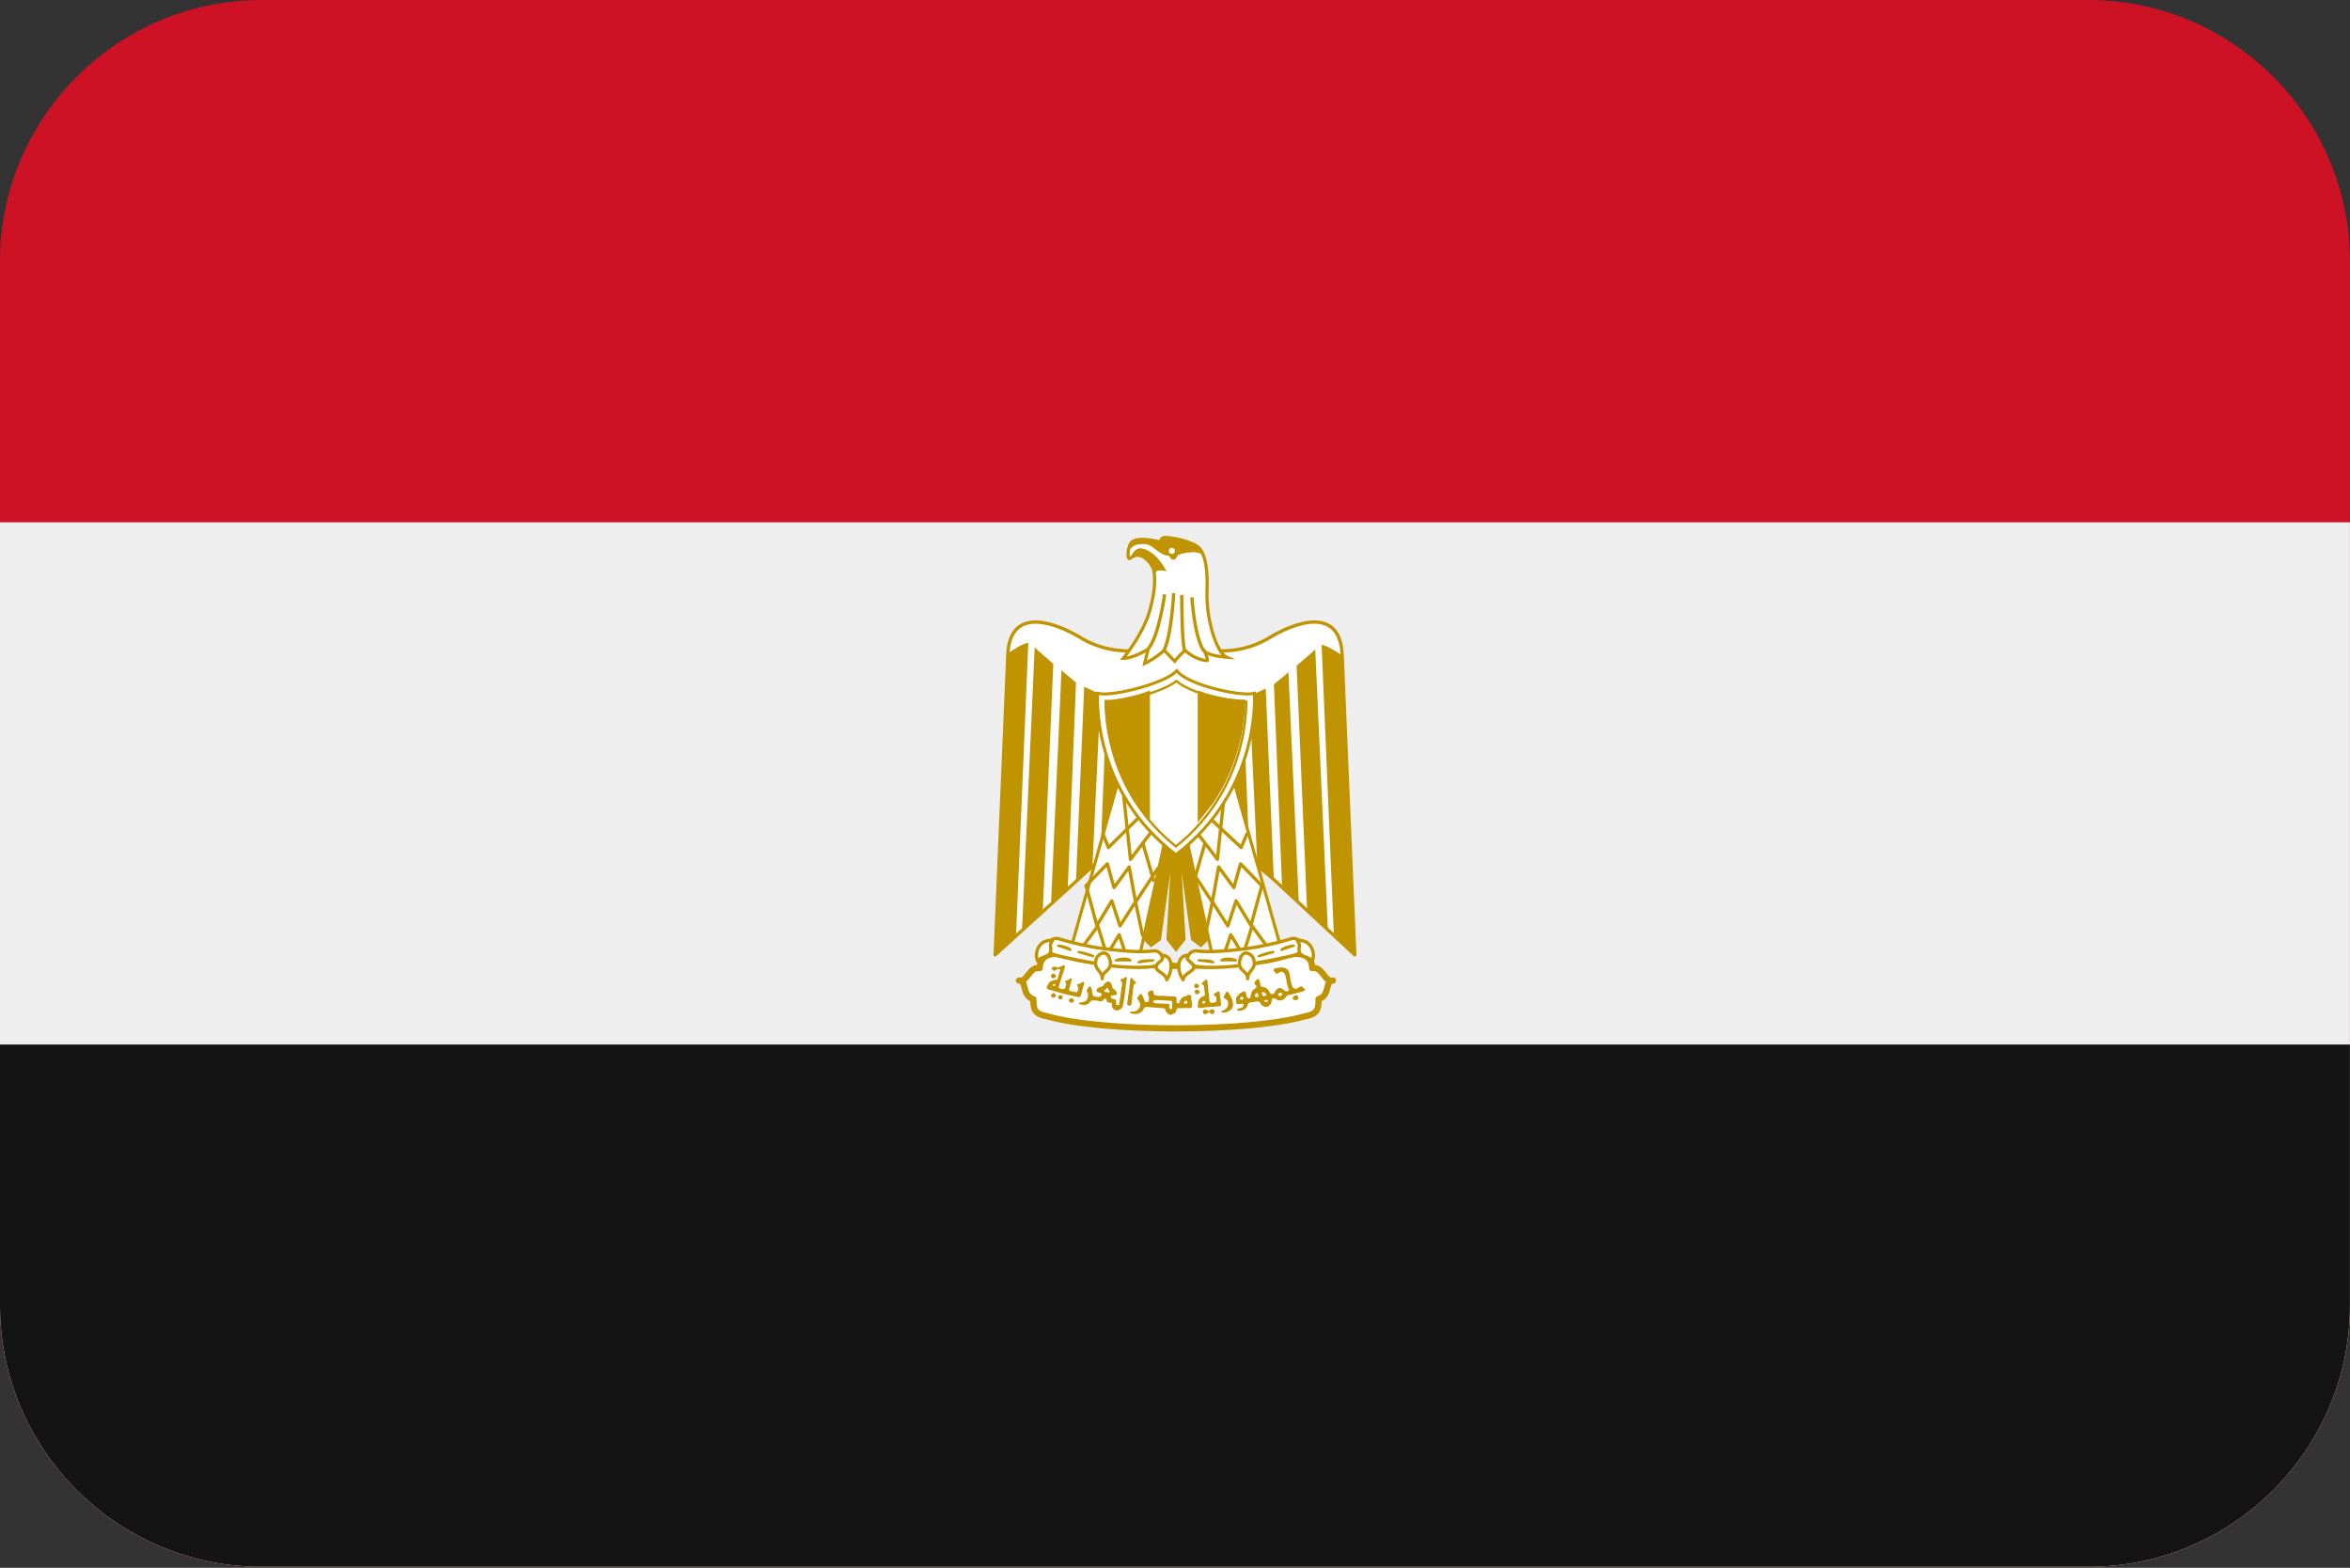 <?xml version="1.0" encoding="UTF-8"?>
<svg xmlns="http://www.w3.org/2000/svg" viewBox="0 0 3600.1 2401.738">
  <rect x="0" y="0" width="3600.1" height="2401.738" fill="#333333" stroke="none"/>
  <defs>
    <style>
      .cls-1 {
        stroke-width: 4.855px;
      }

      .cls-1, .cls-2, .cls-3, .cls-4, .cls-5, .cls-6, .cls-7, .cls-8, .cls-9, .cls-10, .cls-11, .cls-12 {
        stroke: #c09300;
      }

      .cls-1, .cls-2, .cls-3, .cls-4, .cls-5, .cls-6, .cls-13, .cls-14, .cls-10, .cls-15, .cls-11, .cls-12 {
        fill-rule: evenodd;
      }

      .cls-1, .cls-2, .cls-3, .cls-4, .cls-6, .cls-14, .cls-10, .cls-11 {
        fill: #fff;
      }

      .cls-1, .cls-2, .cls-5, .cls-7, .cls-8, .cls-12 {
        stroke-miterlimit: 8;
      }

      .cls-2 {
        stroke-width: 4.584px;
      }

      .cls-3 {
        stroke-width: 9.479px;
      }

      .cls-3, .cls-4, .cls-6, .cls-9, .cls-10, .cls-11 {
        stroke-linejoin: round;
      }

      .cls-3, .cls-6, .cls-10 {
        stroke-linecap: round;
      }

      .cls-4 {
        stroke-width: 5.064px;
      }

      .cls-5 {
        stroke-width: 1.411px;
      }

      .cls-5, .cls-13, .cls-12 {
        fill: #c09300;
      }

      .cls-6 {
        stroke-width: 3.551px;
      }

      .cls-16 {
        fill: #141414;
      }

      .cls-16, .cls-13, .cls-14, .cls-17, .cls-15 {
        stroke-width: 0px;
      }

      .cls-7 {
        stroke-width: 5.062px;
      }

      .cls-7, .cls-8, .cls-9 {
        fill: none;
      }

      .cls-8 {
        stroke-width: 3.651px;
      }

      .cls-17 {
        fill: #eee;
      }

      .cls-9, .cls-10 {
        stroke-width: 5.062px;
      }

      .cls-15 {
        fill: #ce1225;
      }

      .cls-11 {
        stroke-width: 4.739px;
      }

      .cls-12 {
        stroke-width: 4.28px;
      }
    </style>
  </defs>
  <g id="background">
    <path id="eg" class="cls-15" d="M400,.1h2800c220,0,400,180,400,400v1600c0,220-180,400-400,400H400C180,2400.1,0,2220.1,0,2000.1V400.1C0,180.1,180,.1,400,.1Z"/>
  </g>
  <g id="country">
    <g id="eg-2" data-name="eg">
      <g id="h">
        <path class="cls-17" d="M3600,2000.1V800.1H0v1200C0,2220.1,180,2400.1,400,2400.1h2800c220,0,400-180,400-400Z"/>
        <path class="cls-16" d="M3600,2000.1v-400H0v400C0,2220.1,180,2400.1,400,2400.1h2800c220,0,400-180,400-400Z"/>
      </g>
      <g>
        <path class="cls-4" d="M1803.198,1209.551l272.264,253.156-19.384-459.768c-2.846-69.682-63.302-53.696-107.218-28.559-44.489,28.559-95.243,28.559-148.86,9.701-53.607,18.855-104.365,18.855-148.854-9.701-43.912-25.133-104.359-41.123-107.215,28.556l-19.393,459.771,278.66-253.156Z"/>
        <path class="cls-13" d="M1575.321,984.797l-18.826,449.421-31.957,28.68,19.403-462.022c9.125-6.317,25.108-16.075,31.381-16.075v-.003ZM1613.582,1016.965l-15.977,375.939-31.944,32.888,19.396-434.093c6.282,6.31,25.111,21.806,28.525,25.247v.019ZM1648.382,1045.655l-12.548,313.545-25.672,25.247,15.98-357.733c6.26,6.313,18.81,15.499,22.24,18.94ZM1686.044,1061.739l-12.551,267.233-25.108,20.485,12.551-297.473c6.282,2.872,18.833,9.755,25.108,9.755ZM1720.845,1061.739l-9.135,222.7-25.672,25.26,9.704-245.085c6.263,0,22.243,0,25.102-2.875ZM2024.644,987.963l18.83,446.444,31.957,28.49-19.406-458.964c-9.122-6.272-25.108-15.967-31.377-15.967l-.003-.003ZM1986.386,1019.92l15.977,373.447,31.944,32.672-19.396-431.218c-6.282,6.269-25.111,21.66-28.528,25.077l.003.022ZM1951.586,1048.419l12.548,311.468,25.672,25.083-15.98-355.368c-6.26,6.272-18.81,15.397-22.24,18.817ZM1913.924,1064.399l12.551,265.46,25.108,20.349-12.554-295.501c-6.279,2.85-18.83,9.689-25.108,9.689l.003.003ZM1879.124,1064.399l9.135,221.221,25.672,25.092-9.704-243.461c-6.263,0-22.243,0-25.102-2.853Z"/>
        <path class="cls-12" d="M1814.102,1261.61l38.14,174.291-12.529,12.567-13.089-9.714-21.632-155.421,9.109,155.421-12.526,15.996-12.522-15.996,9.109-155.421-21.625,155.421-13.102,9.714-12.513-12.567,38.131-174.291h25.048,0Z"/>
        <path class="cls-11" d="M1715.886,1185.922l-75.831,268.996,104.346,15.964,44.467-202.325-72.985-82.635h.003Z"/>
        <path class="cls-9" d="M1689.128,1275.919l8.9,22.42,48.092-47.497"/>
        <path class="cls-9" d="M1721.481,1219.167l10.347,97.254,31.453-41.256M1750.699,1291.189l17.18,59.424M1774.616,1328.782l-34.749,52.895M1750.705,1434.471l-11.123-52.721-9.708-53.623-23.281,31.593-10.211-36.427-32.584,33.496,16.572,60.925,22.87-37.691,12.579,38.4,23.478-36.602M1660.638,1447.528l21.173-28.924,13.792,44.517,18.912-31.209,12.614,37.352"/>
        <path class="cls-11" d="M1887.268,1185.922l75.831,268.996-104.346,15.964-44.467-202.325,72.981-82.639v.003Z"/>
        <path class="cls-9" d="M1910.859,1275.919l-9.394,22.417-50.764-47.493"/>
        <path class="cls-9" d="M1875.34,1219.167l-10.347,97.254-31.453-41.256M1846.122,1291.189l-17.18,59.424M1822.205,1328.782l34.749,52.895M1846.116,1434.471l11.123-52.721,9.708-53.623,23.281,31.593,10.211-36.427,32.584,33.496-16.572,60.925-22.87-37.691-12.579,38.4-23.478-36.602M1939.346,1447.528l-21.173-28.924-13.795,44.517-18.912-31.209-12.614,37.355"/>
        <path class="cls-3" d="M1801.501,1575.314c79.27,0,155.11-6.294,199.583-18.893,18.82-3.429,18.82-13.162,18.82-25.767,18.823-6.294,9.122-28.62,22.236-28.62-13.115,3.445-15.961-22.328-31.928-18.883,0-22.338-22.24-25.197-41.06-18.909-37.637,12.602-104.353,15.467-167.652,15.467-63.293-2.865-129.442-2.865-167.648-15.467-18.817-6.288-41.047-3.429-41.047,18.909-15.97-3.442-18.82,22.328-31.931,18.887,13.111,0,3.416,22.322,22.236,28.616,0,12.605,0,22.338,19.387,25.767,43.9,12.598,119.75,18.893,199.004,18.893h0Z"/>
        <path class="cls-10" d="M1691.275,1453.281c25.862,3.306,54.608,6.054,77.034,3.306,12.636,0,21.837,20.907-3.454,24.215-22.414,2.745-57.483,0-76.458-3.309-16.094-2.751-51.16-8.802-73.586-14.865-22.417-9.344-6.313-27.495,6.32-24.75,19.551,6.051,44.85,12.108,70.145,15.407v-.003ZM1908.58,1453.281c-25.874,3.306-54.611,6.054-76.461,3.306-13.225,0-22.423,20.907,2.875,24.215,22.42,2.745,57.489,0,76.449-3.309,16.103-2.751,51.166-8.802,73.586-14.865,22.426-9.344,6.332-27.495-6.32-24.75-19.548,6.051-44.84,12.108-70.129,15.407v-.003Z"/>
        <path class="cls-10" d="M1612.151,1441.116c-19.52-3.419-28.708,18.788-22.385,31.32,2.865-6.266,16.075-6.266,18.95-12.532,3.435-9.676-2.875-9.676,3.435-18.788h0ZM1688.523,1499.375c0-12.522,12.627-10.984,12.627-23.516,0-6.263-3.439-15.955-9.755-15.955s-12.636,6.266-12.636,12.529c-2.875,12.538,9.765,14.422,9.765,26.941h0ZM1779.426,1463.315c18.934,0,17.057,25.073,7.868,37.605,0-9.112-16.078-12.532-16.078-18.788,0-9.698,14.514-9.698,8.21-18.817h0ZM1987.688,1441.116c19.523-3.419,28.715,18.788,22.395,31.32-2.872-6.266-16.078-6.266-18.95-12.532-3.445-9.676,2.875-9.676-3.445-18.788ZM1911.315,1499.375c0-12.522-12.621-10.984-12.621-23.516,0-6.263,3.439-15.955,9.758-15.955s12.633,6.266,12.633,12.529c2.872,12.538-9.771,14.422-9.771,26.941h0ZM1820.413,1463.315c-18.94,0-17.063,25.073-7.874,37.605,0-9.112,16.075-12.532,16.075-18.788.003-9.698-14.514-9.698-8.201-18.817h0Z"/>
        <path class="cls-6" d="M1621.051,1448.693c6.288,0,15.993,2.884,18.849,6.332l-18.868-6.345.019.013ZM1652.419,1458.493c3.429,0,15.996,2.875,22.274,6.323l-22.293-6.345.019.022ZM1766.666,1471.142c-6.282,0-18.845,0-22.265,2.869l22.252-2.891.013.022ZM1731.834,1471.142c-3.42-3.464-15.989-3.464-22.268,0h22.268ZM1981.982,1448.693c-6.282,0-15.423,2.884-18.852,6.332l18.852-6.332ZM1950.573,1458.493c-3.423,0-15.989,2.875-22.271,6.323l22.29-6.345-.019.022ZM1836.329,1471.142c6.285,0,18.849,0,22.271,2.869l-22.29-2.891.019.022ZM1871.158,1471.142c3.426-3.464,15.996-3.464,22.274,0h-22.293.019Z"/>
        <path class="cls-13" d="M1612.806,1498.473c-2.121-.386-3.236-1.992-2.704-3.891.652-2.314,2.593-3.638,4.423-3.017,1.165.393,3.299,2.448,3.309,3.185.009.845-1.118,2.859-1.602,2.865-.209,0-.532.174-.719.386-.399.446-1.643.665-2.707.472ZM1831.181,1513.363c-.788-.282-2.048-1.969-2.045-2.751.006-1.469,2.283-3.866,3.692-3.879.696-.003,2.603.944,3.315,1.65,1.292,1.286,1.01,3.391-.614,4.588-.798.592-3.179.804-4.347.389v.003ZM1832.612,1522.783c-1.669-.541-2.28-1.32-2.416-3.09-.142-1.846.044-2.131,2.083-3.195l1.453-.757,1.377.586c1.909.814,2.758,1.691,2.824,2.916.073,1.32-.953,2.672-2.546,3.353-1.396.598-1.479.605-2.777.187h0Z"/>
        <path class="cls-13" d="M1629.85,1478.747c-1.39-.044-3.299,1.213-4.392,1.849-2.609.602-5.642,2.178-8.159.494-2.479-.754-5.778-.158-6.152,2.84.636,2.574,4.306,4.046,6.529,2.346,1.65-2.125,6.149-3.369,6.652.244-1.836,2.736-1.627,6.355-3.138,9.258-.247,1.808-1.013,3.527-2.011,5.063-1.855.18-3.828-.035-5.395,1.108-2.514.136-5.082,1.365-6.529,3.458-1.618,2.283-3.166,4.604-3.641,7.406.434,2.862,3.768,3.682,6.279,3.825,2.675.725,5.357,1.675,8.033,2.47,4.36.959,8.441,2.508,12.804,3.454,6.361,1.887,13.045,2.755,19.453,4.445.671.218,1.301.408,2.007.494,2.663.541,4.05-2.302,4.268-4.445,1.32-4.578,2.327-9.236,3.641-13.824.902-1.836,1.995-5.99-1.631-5.06-2.071,1.219-3.825,3.055-6.402,3.207-3.511.203-1.507,3.736-.127,5.186.307,2.321-.44,5.091-2.007,6.912-2.09,1.301-4.705-.222-6.906-.741-2.305.038-6.921-1.118-4.768-4.198.763-2.276.833-4.771,1.757-7.032,1.178-2.428,1.349-5.079,1.884-7.653-1.453-3.071-3.932,1.01-5.899,1.355-1.358.928-6.45,1.32-3.768,3.705,2.311,1.726.538,4.727.127,6.912-.149,3.043-3.366,3.768-5.902,3.087-2.52-.12-6.028-1.966-3.888-4.692.484-2.27,1.292-4.502,1.757-6.788.953-2.755,1.754-5.383,2.761-8.147.434-2.448,1.33-4.768,2.508-6.912.07-2.707,1.919-5.034,1.884-7.776-.187-1.336-.798-1.824-1.631-1.849h0ZM1615.415,1507.379c.299-.051.607-.008.88.123,1.001.421,1.032,1.222,0,2.099-.453.383-.966.754-1.13.741-1.881-.158-2.435-.434-2.511-1.111-.07-.595.123-.769,1.38-1.358.437-.223.901-.389,1.38-.494h0ZM1611.252,1527.209c-1.992-1.843-1.669-3.185,1.276-5.345,1.26-.925,2.026-.82,3.467.472,2.219,1.992,2.308,3.252.348,4.958-.969.842-1.39,1.016-2.517,1.026-1.178.013-1.513-.133-2.574-1.111ZM1623.505,1530.844c-1.83-.413-2.979-2.232-2.566-4.062.002-.011.005-.021.007-.032l.057-.203c.516-1.719.814-1.887,3.375-1.912,2.872-.029,3.429.446,3.454,2.932.016,1.399-.092,1.722-.801,2.371-.833.76-2.432,1.168-3.527.902v.003ZM1981.422,1531.158c-.912-.744-1.096-1.083-1.105-2.033-.013-1.621.937-2.812,2.995-3.727,2.739-1.222,3.857-1.054,4.889.731,1.371,2.378,1.304,3.347-.339,4.946-.906.883-1.077.934-3.153.956-2.036.013-2.27-.041-3.287-.874ZM1639.77,1535.701c-1.46-.383-2.216-1.463-2.235-3.185-.019-1.32.079-1.529,1.016-2.251.608-.469,1.567-.871,2.324-.969,1.073-.146,1.463-.054,2.327.541,2.21,1.529,2.682,3.04,1.4,4.509-1.365,1.561-2.656,1.925-4.832,1.355ZM1727.816,1539.57c-.326-.396-1.042-.63-1.118-1.134.13-2.191.238-4.411.947-6.51.386-2.064.048-4.224.779-6.234.753-3.66.75-7.437,1.615-11.072.041-1.874.222-3.749.776-5.554.633-2.85.054-5.829.909-8.647-.092-1.058,1.146-3.882,2.232-2.21,1.58,2.28,3.663,4.129,5.709,5.984,1.757,1.001.146,2.47-1.07,2.964-1.669.646-2.074,2.451-1.957,4.037-.234,1.637-.899,3.185-.969,4.857-.352,2.46-.285,4.958-.608,7.412-.731,2.406-.453,4.977-.696,7.456.032,1.574-.728,3.002-.624,4.582-.193,1.602-.266,3.534-1.634,4.632-1.32.655-3.233.541-4.293-.564h.003ZM1847.107,1500.863c-1.938,1.441-3.67,3.141-5.398,4.816-2.378,1.773,1.957,2.802,2.511,4.319.633,2.314.595,4.781.753,7.159.731,2.184,1.03,4.49.88,6.788-.209,2.46-3.47,1.941-4.895,3.334-1.976.817-2.764,2.726-4.268,4.072-.991,1.906-1.254,4.252-1.38,6.418.139,1.77-1.216,3.749,0,5.31.155.218.342.519.5.738.409.576,1.377.117,2.011.247,2.02-.111,4.129.187,6.022-.617,4.86-.826,9.765-.893,14.688-1.108,3.008.092,5.902-.937,8.91-.864,2.359.513,3.42-2.001,3.391-3.828-1.336-2.58-.184-5.642-1.257-8.27-.943-2.656-.57-5.639-1.004-8.39-.06-2.169-2.856-2.97-4.268-1.358-1.371,1.361-3.584,1.634-4.645,3.331-1.19,2.381,2.52,2.384,3.138,4.198.709,1.833.478,3.872.627,5.801.459,2.34-2.125,2.473-3.765,2.717-2.156.795-5.18,1.323-6.402-1.235-.766-1.893-.662-3.923-.877-5.924-.054-3.524-.915-6.988-1.13-10.493-.206-4.331-.966-8.637-1.254-12.959-.041-1.798-.285-4.733-2.888-4.195v-.003ZM1844.596,1533.45l1.257.123.123,1.479.127,1.482-1.634.494c-.535.159-1.08.283-1.631.37-.258-.154-.509-.319-.753-.494-.88-.627-.655-1.52.503-2.713.652-.674.959-.804,2.007-.741h0ZM1724.239,1496.794c-1.526.535-3.464,2.739-5.019,2.717-3.537.247-3.043,3.632-.503,4.813.336,1.029.022,2.324.127,3.458.494,3.119-1.507,5.626-1.13,8.764-.177,3.435-1.232,6.785-1.38,10.243-.991,3.568-1.004,7.238-1.631,10.863-.421,3.252-2.812,2.102-4.898,1.235-.016-1.409-.108-2.786-.123-4.198.868-3.226-1.773-4.17-4.395-4.566-2.755.256-4.107-2.068-3.514-4.442,1.184-1.387,4.164-1.001,6.025-1.235,3.942.804,3.784-4.392,1.757-6.171-1.384-2.511-4.813-3.591-5.772-6.171.383-3.423-1.928-6.842-4.772-8.517-4.373-.301-7.672,3.407-9.286,7.035-1.821.516-3.632,1.051-5.398,1.729-2.846.7-6.909,5.557-3.014,7.403,2.188.592,8.84,2.087,5.902,5.063-1.656,2.793-4.825,2.84-7.659,2.099-2.903,0-6.139-1.393-6.022-4.692-.595-2.96-.497-6.155-1.884-8.888-.595-3.315-4.42-2.539-4.645.494-2.945,2.112-2.552,5.522-.5,8.023,1.279,2.878.013,6.231-1.254,8.888-.769,3.454-4.645,3.571-7.409,4.689-1.355.519-6.538-.307-4.642,2.593,3.024,1.048,6.636,1.995,9.79,1.232,3.306-.402,6.174-2.625,7.783-5.43,2.219-2.21,6.032-1.054,8.91-1.111,3.106-.006,6.279,2.144,9.29.741.871-2.226,4.908-5.905,6.149-2.096-.209,3.407,2.85,5.234,6.025,4.813,3.47-.193,2.188,2.413,2.134,4.445.231,3.689,2.65,5.626,5.775,7.159,1.064.282,2.188.187,3.261,0,3.005-.931,6.241-2.248,7.156-5.557,1.219-2.688,1.247-5.728,2.134-8.514.712-4.464,1.631-8.929,1.757-13.453,1.108-4.103.792-8.438,1.631-12.592.532-3.087.928-6.174,1.257-9.255-.37-1.65-1.092-1.925-2.011-1.605v-.003ZM1697.003,1513.211c.608.073.947.807,1.004,2.099.063,1.437.83,2.609,1.757,2.837.735.18.671.944-.123,1.482-.462.313-1.289.503-2.764.494-2.321-.013-3.758-.602-5.019-1.852l-.753-.738,1.13-.744c.792-.614,1.545-1.273,2.258-1.973,1.146-1.149,1.903-1.678,2.511-1.605h0ZM1962.222,1482.103c-2.276.101-4.566.465-6.649.988-4.179-.256-6.279,4.056-2.261,6.171,2.416,6.06,6.187-1.251,10.04-.741,5.775,1.105,6.263,7.238,7.156,11.848.326,4.569,1.662,9.014,3.011,13.333,3.866,4.224-2.894,6.871-5.772,3.578-2.457-2.625-7.716-5.845-10.67-2.223-3.628,1.513-3.777,6.282-6.779,7.653-4.854,1.456-5.465-4.42-8.033-6.912-2.359-3.255-6.868-3.54-10.544-4.689-1.722-3.432-.823-9.264-4.392-11.601-2.995,1.2-8.489,6.722-3.891,9.255,4.49,3.796-1.96,5.535-4.018,8.147-2.938,3.217-3.407,7.646-3.891,11.728-5.056,2.745-6.041-3.112-6.652-6.792-.393-4.388-4.161-3.1-6.779-1.479-3.825,1.523-5.734,5.094-8.41,7.897-.32,2.558.152,5.36.127,8.023.868,3.204,4.829,1.7,7.279,1.482,3.932-1.618,5.541,2.479,2.387,4.816-2.137,2.669-8.916,1.273-8.286,5.554,2.185.25,4.461.168,6.652,0,4.379-1.178,9.084-4.217,9.54-9.011.576-4.179,6.697-3.419,10.04-4.319,4.183-1.187,9.217-1.491,10.17,3.701,2.846,2.941,9.03,6.257,12.174,2.223,3.192-1.919,4.724-5.284,4.518-8.888-.652-3.1,5.094-3.211,6.526-1.482,2.096,3.388,8.641,2.391,11.8.494,3.356-2.438,4.088-6.735,8.913-6.788,7.156-2.109,14.593-3.324,21.587-5.924,5.664-1.216-.842-4.73-2.261-6.788-4.312-2.099-8.064,6.484-12.928,2.219-3.758-2.827-3.502-8.201-4.895-12.342-.953-5.36-.712-11.544-4.645-15.799-2.701-2.821-6.367-3.502-10.167-3.331h0ZM1934.859,1519.503c.507-.013,1.077.234,2.011.741,1.761.953,3.014,2.539,3.011,3.825,0,.839-.218.896-1.507,1.482-.792.358-1.691.744-2.007.741-.728-.009-2.508-1.409-2.511-1.976-.003-.234-.231-1.13-.5-1.849-.475-1.27-.402-1.251.25-2.099.415-.545.75-.852,1.254-.864h0ZM1961.095,1520.858c1.494-.095,2.384.364,3.011,1.485.731,1.298.234,2.292-1.631,3.084-.817.348-1.637.63-1.757.617-.123-.013-.798-.405-1.507-.864-1.086-.703-1.244-1.042-1.254-1.852-.013-1.244,1.403-2.356,3.135-2.47h.003ZM1925.196,1521.228c.437-.066.836.158,1.38.617.722.611.95,1.102,1.13,2.346.123.864.105,1.982,0,2.47-.196.893-.215.852-2.261.864-2.571.022-2.812-.253-2.761-2.593.032-1.488.048-1.89.88-2.717.643-.64,1.194-.921,1.631-.988ZM1903.105,1526.909c.873.181,1.561.856,1.757,1.726.263,1.257.032,1.827-1.007,2.346-.89.446-2.948.595-3.514.247-.302-.189-.558-.442-.75-.741-.275-.478-.225-.709.123-.988.244-.193.503-.472.503-.617-.003-.143.269-.643.627-1.111.513-.712,1.4-1.051,2.258-.861h.003ZM1940.258,1531.598c.641-.014,1.266.205,1.757.617.744.64.719,1.58-.127,2.223-.541.412-3.502.374-4.518,0-.453-.168-.624-.393-.627-.864-.009-.557.149-.899,1.13-1.358.82-.386,1.669-.614,2.384-.617ZM1871.288,1550.63c-.383-.247-.956-.462-.38-.874.693-1.197,2.08-1.608,3.312-2.055,2.192-.967,4.093-2.489,5.516-4.417.199-1.314,1.704-2.03,1.697-3.404.009-1.874.123-3.796-.342-5.633-.513-1.681-1.814-2.97-3.318-3.844-1.032-.798-2.707-1.016-3.087-2.428-.212-1.352,1.016-2.384,1.447-3.591.896-1.665,1.653-3.41,2.615-5.034,1.039-1.137,2.644-.063,3.185,1.035.76,1.096,1.431,2.273,1.808,3.543,1.216,1.311,2.292,2.85,2.729,4.591.595,1.225,1.539,2.378,1.482,3.815,0,1.646.943,3.109.887,4.765.054,2.213.051,4.521-.773,6.611-.56,1.159-1.688,1.855-2.435,2.894-1.279,1.168-2.691,2.286-4.338,2.907-1.159.364-1.833,1.681-3.29,1.361-2.068.035-4.164.313-6.215-.016.13.215-.627-.361-.5-.225v-.003ZM1843.773,1552.409c-.975-.988-1.184-1.406-1.197-2.371-.009-.978.18-1.368,1.133-2.314,1.761-1.748,2.622-1.792,5.661-.279,2.903,1.447,3.885,1.577,4.145.554.253-.988,1.925-1.893,3.511-1.9,1.007-.009,1.574.19,2.378.804,1.01.773,1.061.893,1.086,2.682.016,1.83-.009,1.9-1.168,2.91-1.114.962-1.292,1.023-2.672.887-1.757-.174-2.809-.962-3.097-2.324-.206-.988-.56-1.222-.823-.554-.085.218-.516.484-.959.592-.817.203-2.204,1.061-3.188,1.976-.374.345-1.026.51-2.083.519-1.431.009-1.627-.073-2.726-1.181h0ZM1764.165,1517.255c-2.669.029-5.544,2.239-5.899,4.813.611,2.973,3.122,5.886,1.507,9.011,1.114,4.002-3.059,5.519-5.902,3.211-1.716-3.837-2.584-8.042-5.145-11.478-3.23-.902-4.639,4.173-6.902,5.924,1.121,2.983,4.401,5.655,4.768,9.378.785,3.616-1.45,7.627-4.645,9.505-2.755,2.587-6.529,1.662-9.913,2.223-4.116,2.362,3.017,3.226,4.895,3.331,4.208.421,8.574-.123,11.671-3.207,3.09-1.45,2.853-6.706,6.529-7.282,6.38-.282,12.703.959,19.077,1.111,3.413.801,8.691-.402,11.047,2.096.006,4.376,3.777,7.073,7.406,8.764,2.004.548,4.113-1.893,6.149-2.346,3.879-1.216,2.701-5.93,5.022-7.776,6.63-.351,13.32-.275,19.957-.37,1.263.032,1.637-1.735,2.511-2.466-.146-2.523-.238-5.028-.627-7.529-1.279-3.185.206-7.285-2.134-9.999-3.334-.893-6.171,2.109-9.54,2.346-3.72,1.631-6.852,5.009-7.029,9.135-2.201,3.54-5.734-.63-4.518-3.581-.139-1.286.282-2.78-.127-3.948-2.036-2.403-5.601-1.618-8.406-1.976-4.094.161-8.087-.709-12.177-.617-3.587-.266-7.317.307-10.794-.614-4.145-.117-3.575-4.103-4.268-6.915-.735-.512-1.616-.772-2.511-.741h0ZM1772.197,1531.819c1.377.029,2.679.206,4.018.37,1.729.282,3.575-.586,5.272,0,3.923.655,7.846.5,11.797.864,1.045-.016,1.792.728,2.511,1.358.009,2.698.003,5.446,0,8.147-.12,1.016.307,2.362-.627,3.084-.298.23-.64.398-1.004.494-1.089-.275-2.238-.978-2.764-1.976-.165-1.412.073-2.78.127-4.195-.028-.367.165-.937,0-1.235-.839-.617-1.847-.962-2.888-.988-3.41-.114-6.754-.361-10.167-.494-2.837-.174-5.756.241-8.533-.491-1.08-.386-2.482-.256-3.138-1.358-.94-1.077.415-2.359,1.38-2.84,1.279-.57,2.637-.766,4.015-.741h0ZM1817.509,1532.807c.636-.009.839.196,1.13,1.358.184.741.399,1.646.5,1.976.146.465-.085.617-.75.861-1.985.738-3.961.665-4.645-.244-.313-.415.051-1.719.627-2.223,1.162-1.023,2.451-1.726,3.138-1.729h0Z"/>
        <path class="cls-1" d="M1849.121,1012.099c2.66.158-3.6-14.185-3.6-14.185,7.042,7.172,33.635,8.884,33.635,8.884-15.958-7.02-31.909-60.013-30.035-102.25,1.722-42.393-6.098-59.075-12.358-65.307-7.979-7.95-33.632-14.964-50.527-15.901-9.543-.465-7.979,7.168-7.979,7.168-17.674-4.518-35.351-6.231-43.33-.934-7.513,4.99-9.078,29.927-3.597,25.564,13.292-10.601,24.871-.934,32.847,10.597,7.039,10.132,6.57,38.812-3.6,72.32-10.635,35.224-39.733,70.452-39.733,70.452,15.799,0,38.014-14.026,38.014-14.026l-5.316,21.977c16.737-7.95,30.035-20.264,30.035-20.264l15.955,16.68c5.319-7.013,15.958-16.68,15.958-16.68,0,0,13.295,14.03,33.632,15.904h0Z"/>
        <path class="cls-7" d="M1784.153,910.511s-8.799,65.05-25.314,83.525M1798.05,908.807s-3.4,65.823-14.818,86.941M1810.369,911.46s0,72.035,4.322,84.298M1825.96,915.022s3.549,60.551,18.367,82.439"/>
        <path class="cls-5" d="M1769.006,881.894c-.779-6.184-2.188-11.037-4.224-14.213-7.982-12.374-19.555-22.743-32.856-11.37,0,0,4.537-15.052,14.239-15.552,7.51-.5,24.564,6.019,39.587,33.442,0,0-11.11-2.672-13.767-.165-5.012,4.683-2.979,7.859-2.979,7.859Z"/>
        <path class="cls-5" d="M1732.236,839.277c1.07-3.549,2.758-6.792,4.905-8.182,7.82-5.246,25.137-3.549,42.456.925,0,0-1.532-7.561,7.817-7.096,16.553.925,41.69,7.871,49.504,15.743,1.84,2.007,3.989,4.942,5.826,9.413h-.304c-3.831-5.402-14.717-5.091-17.322-4.784-4.141.465-6.744.307-12.263,1.697-2.606.621-6.592,1.39-8.739,3.087-1.681,1.39-3.065,6.484-5.667,6.484-4.141,0-3.831-1.08-4.908-2.314-1.38-1.697-2.147-4.17-3.527-4.015-4.287.776-11.186-2.622-19.922-9.568-8.736-6.95-12.111-8.647-23.452-7.874-11.186.925-14.713,7.257-14.713,7.257l.31-.773Z"/>
        <path class="cls-14" d="M1800,843.9c0,2.624-2.129,4.75-4.752,4.749-2.624,0-4.75-2.129-4.749-4.753s2.129-4.75,4.752-4.749c2.624,0,4.75,2.129,4.749,4.753Z"/>
        <path class="cls-2" d="M1801.504,1309.335c131.424-100.325,120.155-247.292,120.155-247.292-3.367.685-6.794,1.031-10.23,1.032-27.568,0-93.321-15.651-108.662-35.535-16.433,17.997-83.626,35.535-111.021,35.535-3.467,0-6.934-.342-10.227-1.032,0,0-11.446,146.96,119.981,247.292h.003Z"/>
        <path class="cls-13" d="M1762.005,1057.62v202.639l-23.829-31.643c-15.825-24.861-27.834-52.366-35.718-82.107-5.009-18.896-8.308-38.536-9.549-58.103-.329-5.237-.608-10.993-.554-16.547,1.077.206,2.162.345,3.261.345,11.718,0,31.634-3.54,51.413-9.283l14.976-5.3Z"/>
        <path class="cls-14" d="M1799.009,1041.789c5.541,4.743,13.289,9.093,22.179,12.947l13.64,4.689v200.486l-3.378,4.297c-10.295,11.137-21.437,21.462-33.324,30.88-11.877-9.411-23.008-19.727-33.293-30.855l-2.827-3.594v-201.739l14.074-4.775c9.125-3.787,17.129-7.954,22.93-12.336Z"/>
        <path class="cls-13" d="M1834.828,1057.62l15.591,5.351c20.479,5.595,41.284,8.793,53.81,8.793,1.149,0,2.289-.035,3.423-.104.019,4.027-.288,10.778-.598,16.29-1.314,19.688-4.797,39.448-10.072,58.461-8.308,29.946-20.96,57.644-37.618,82.683l-24.535,31.165v-202.639Z"/>
        <path class="cls-8" d="M1909.235,1074.898c-1.111.07-2.229.104-3.353.104-24.538,0-81.53-12.655-103.498-31.631-23.012,17.528-80.945,31.631-105.087,31.631-1.13,0-2.251-.139-3.359-.345-.054,5.531.231,11.259.573,16.474,1.276,19.479,4.676,39.03,9.834,57.844,16.246,59.208,49.491,109.526,97.162,147.695,47.709-38.201,80.995-88.566,97.276-147.818,5.167-18.811,8.577-38.359,9.866-57.837.304-5.452.605-12.13.586-16.116h0Z"/>
      </g>
    </g>
  </g>
</svg>